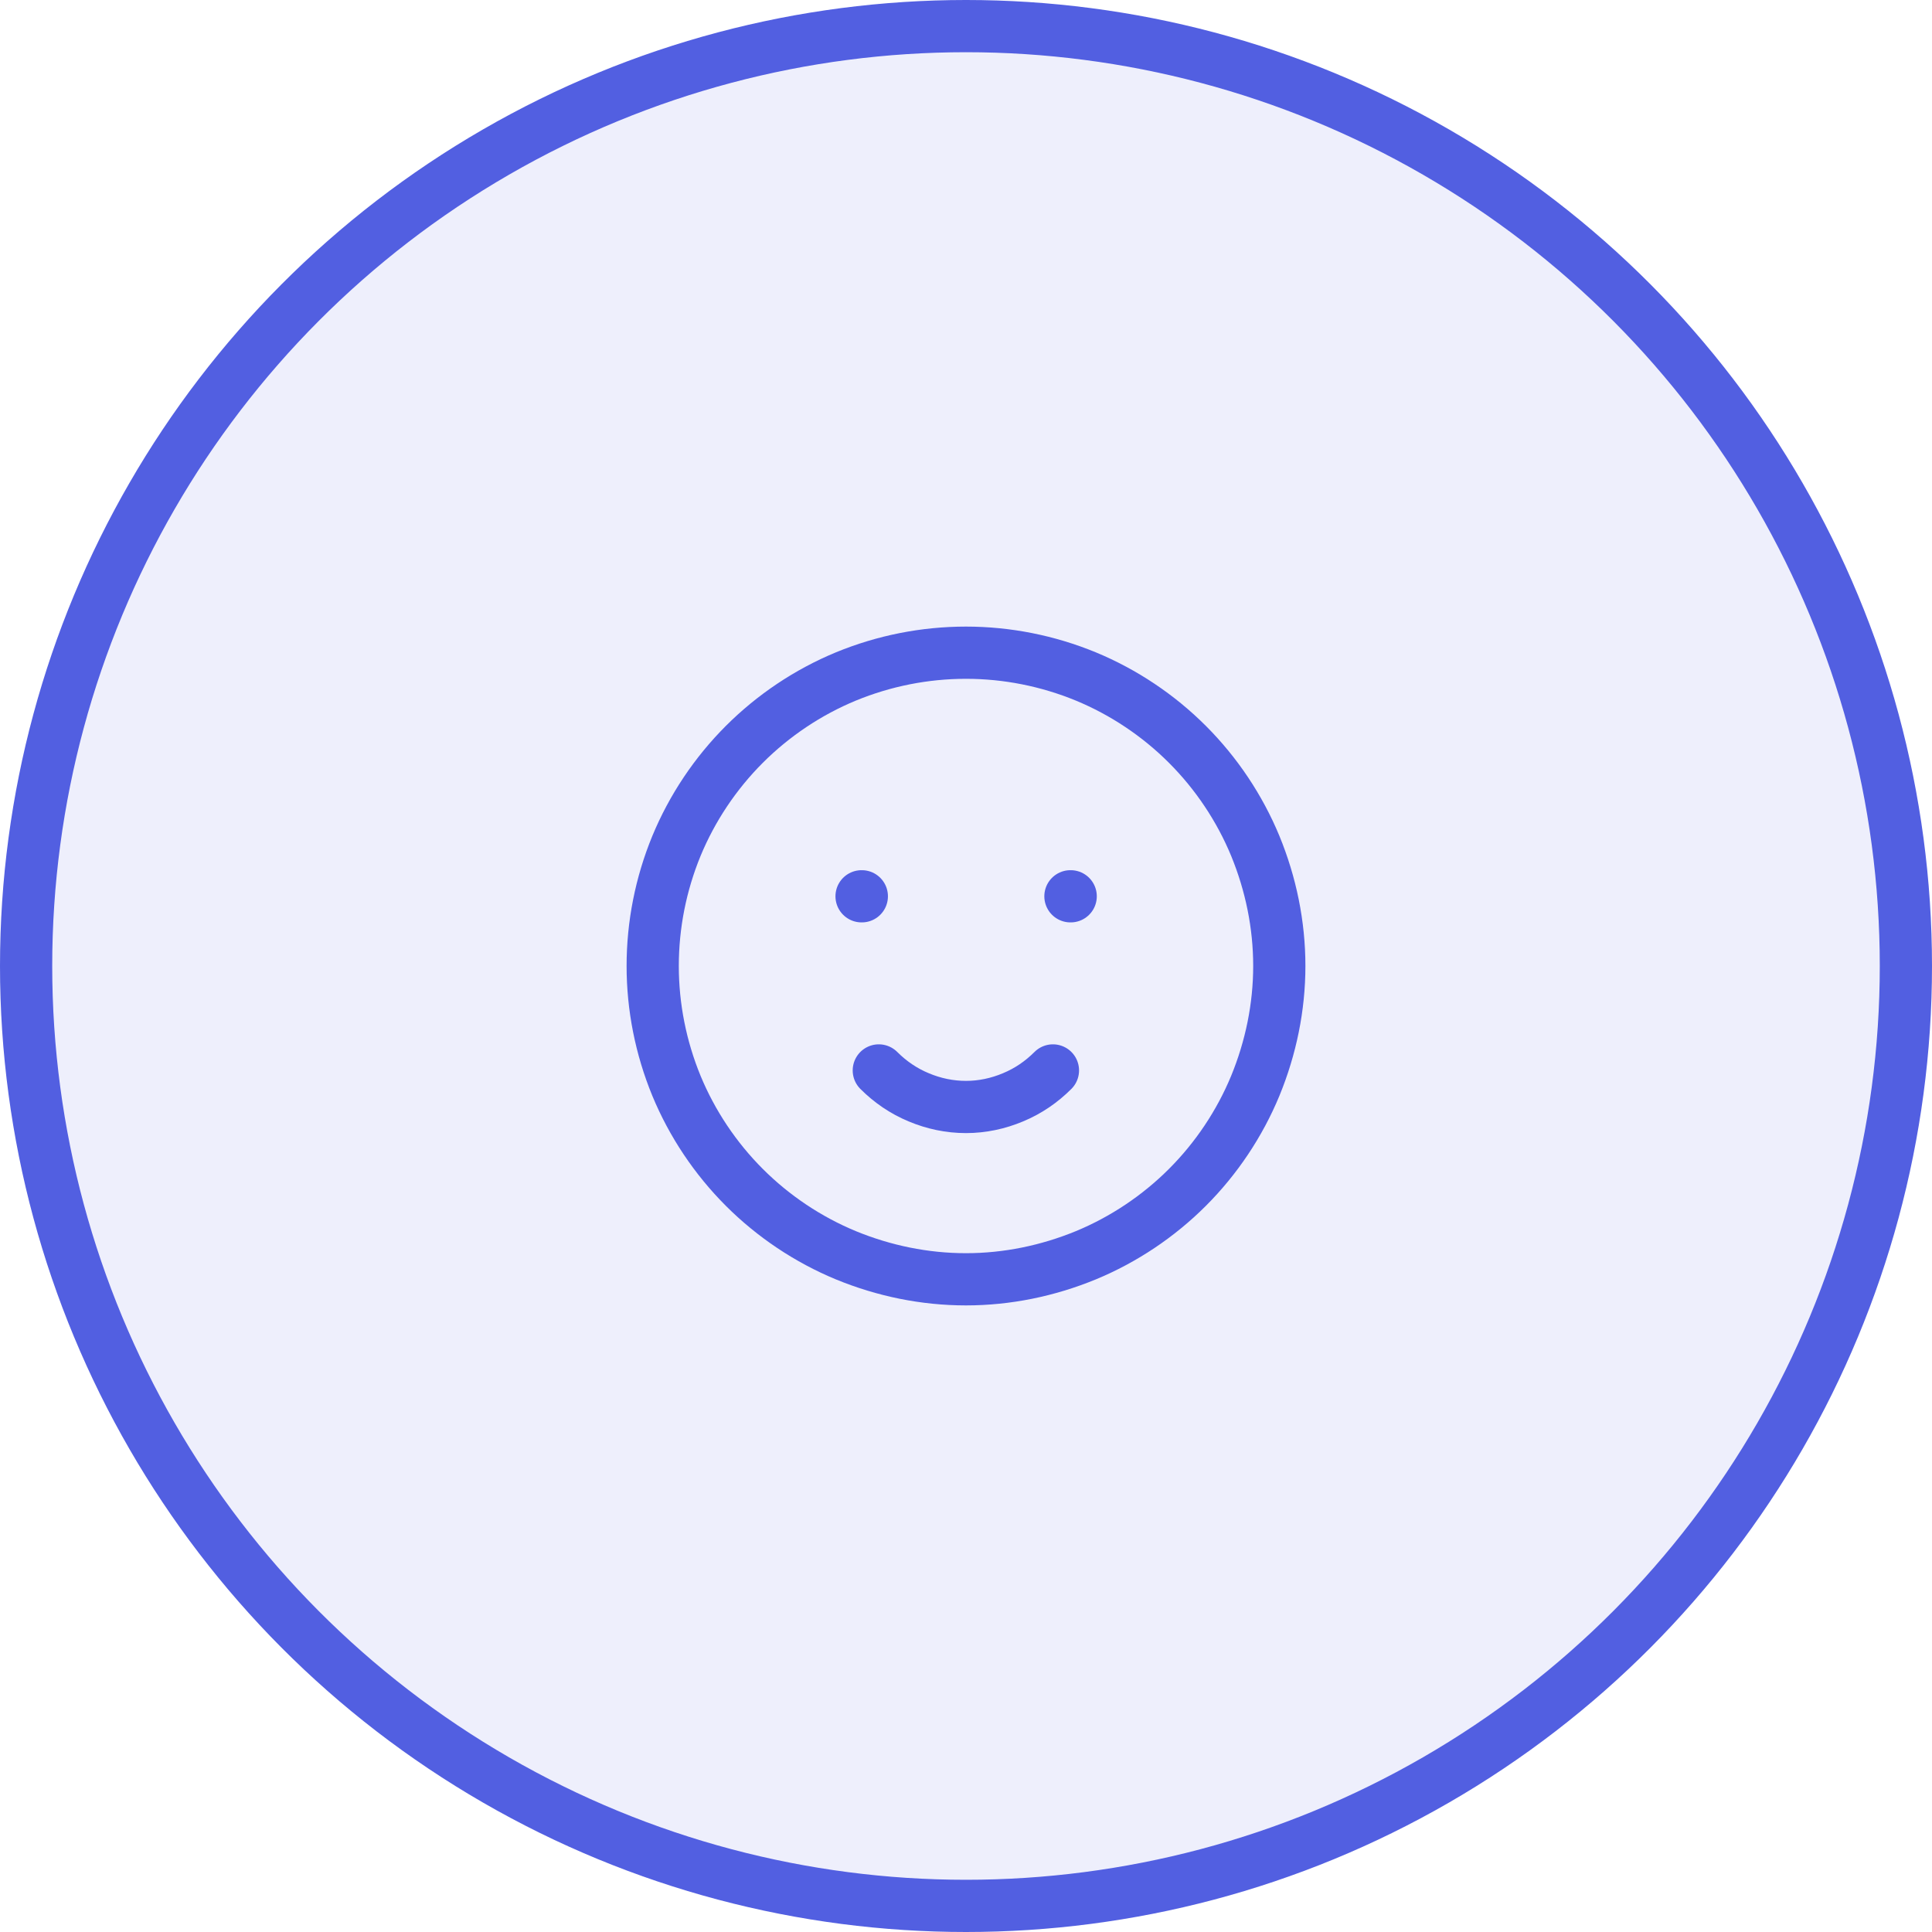 <svg width="74" height="74" viewBox="0 0 74 74" fill="none" xmlns="http://www.w3.org/2000/svg" xmlns:xlink="http://www.w3.org/1999/xlink">
	<desc>
			Created with Pixso.
	</desc>
	<defs>
		<clipPath id="clip114_513">
			<rect id="mood-smile" rx="0" width="31" height="31" transform="translate(21.5 21.5)" fill="white" fill-opacity="0"/>
		</clipPath>
	</defs>
	<circle id="Ellipse 2" cx="37" cy="37" r="36" fill="#525FE1" fill-opacity="0.1"/>
	<circle id="Ellipse 2" cx="37" cy="37" r="36" stroke="#525FE1" stroke-opacity="1" stroke-width="2"/>
	<rect id="mood-smile" rx="0" width="31" height="31" transform="translate(21.5 21.5)" fill="#FFFFFF" fill-opacity="0"/>
	<g clip-path="url(#clip114_513)">
		<path id="Vector" d="M25.91 41.59C26.51 43.04 27.4 44.37 28.51 45.48C29.62 46.59 30.95 47.48 32.4 48.08C33.86 48.68 35.42 49 37 49C38.57 49 40.13 48.68 41.59 48.08C43.04 47.48 44.37 46.59 45.48 45.48C46.59 44.37 47.48 43.04 48.08 41.59C48.68 40.13 49 38.57 49 37C49 35.42 48.68 33.86 48.08 32.4C47.48 30.95 46.59 29.62 45.48 28.51C44.37 27.4 43.04 26.51 41.59 25.91C40.13 25.31 38.57 25 37 25C35.42 25 33.86 25.31 32.4 25.91C30.95 26.51 29.62 27.4 28.51 28.51C27.4 29.62 26.51 30.95 25.91 32.4C25.31 33.86 25 35.42 25 37C25 38.57 25.31 40.13 25.91 41.59ZM33 34.33L33.01 34.33M41 34.33L41.01 34.33M33.66 41C34.1 41.44 34.61 41.79 35.19 42.03C35.76 42.27 36.37 42.4 37 42.4C37.62 42.4 38.23 42.27 38.8 42.03C39.38 41.79 39.89 41.44 40.33 41" stroke="#525FE1" stroke-opacity="1" stroke-width="2" stroke-linejoin="round" stroke-linecap="round"/>
	</g>
</svg>
